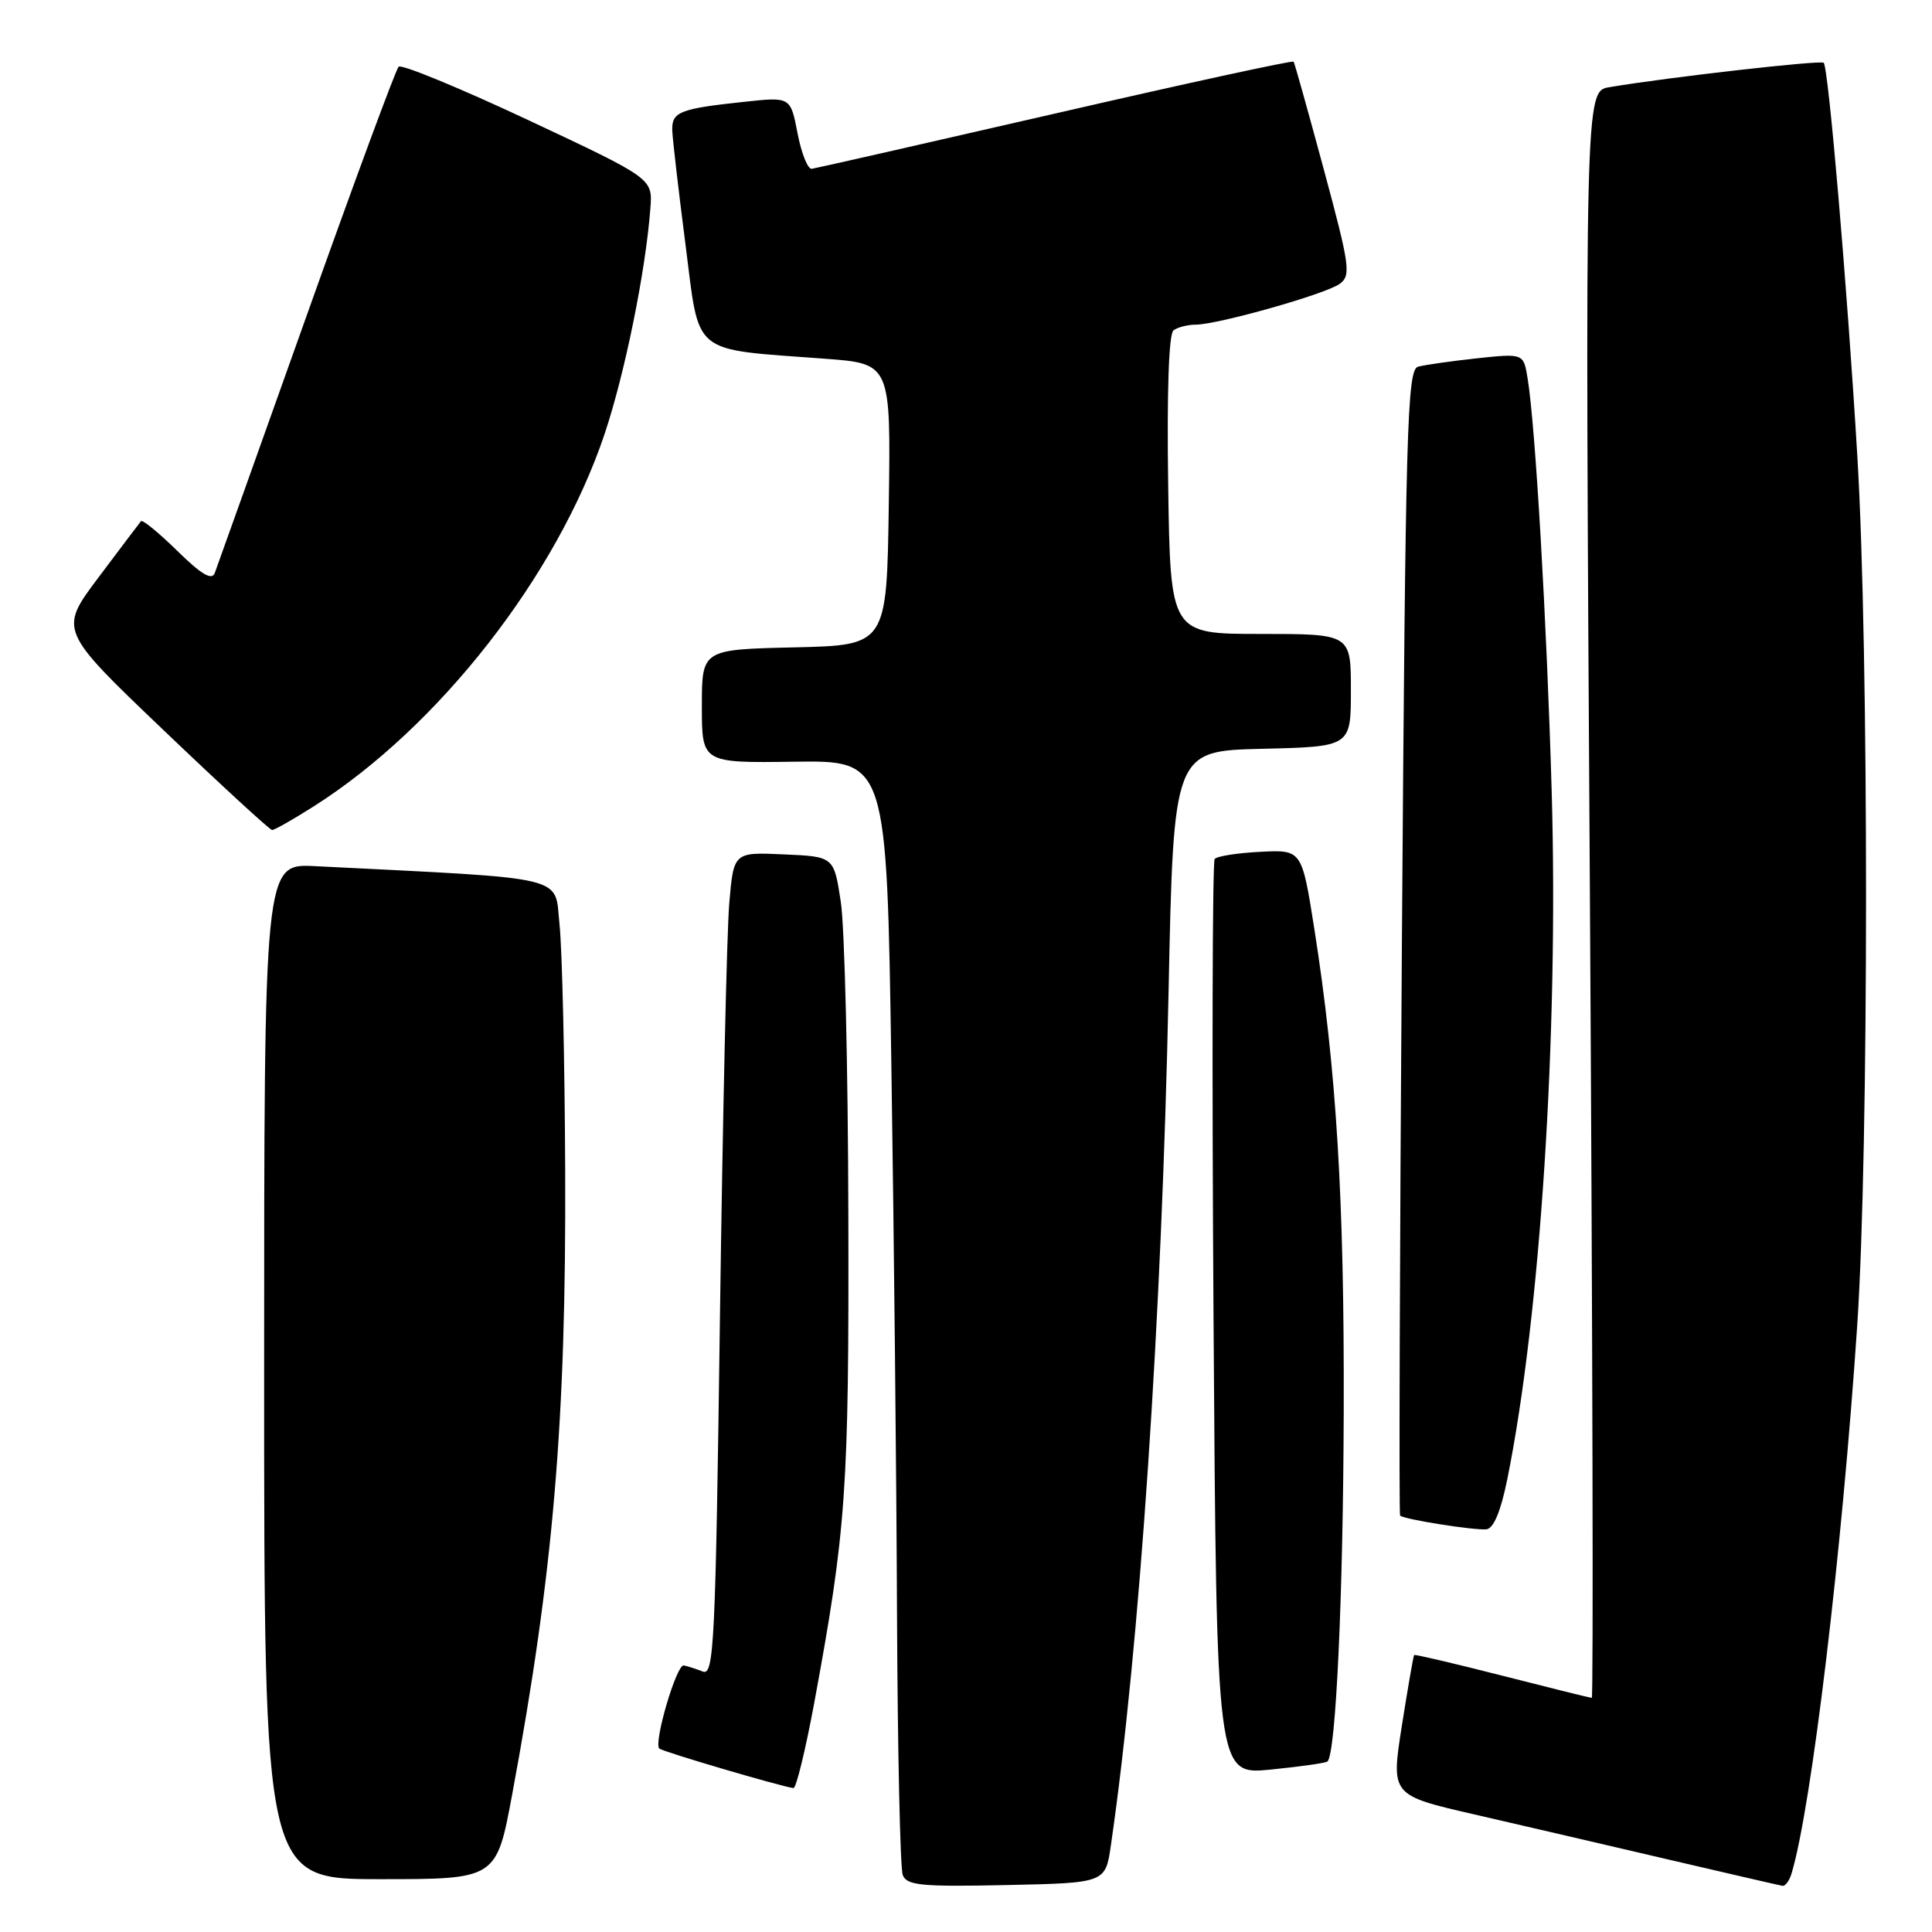 <?xml version="1.0" encoding="UTF-8" standalone="no"?>
<!DOCTYPE svg PUBLIC "-//W3C//DTD SVG 1.1//EN" "http://www.w3.org/Graphics/SVG/1.1/DTD/svg11.dtd" >
<svg xmlns="http://www.w3.org/2000/svg" xmlns:xlink="http://www.w3.org/1999/xlink" version="1.1" viewBox="0 0 256 256">
 <g >
 <path fill="currentColor"
d=" M 147.20 244.50 C 151.00 218.41 153.95 174.70 154.84 131.50 C 155.50 99.50 155.50 99.50 167.25 99.22 C 179.00 98.94 179.00 98.94 179.00 91.47 C 179.00 84.00 179.00 84.00 167.04 84.00 C 155.08 84.00 155.08 84.00 154.79 64.25 C 154.61 51.89 154.87 44.22 155.50 43.77 C 156.05 43.36 157.37 43.02 158.43 43.02 C 161.44 42.99 175.68 38.96 177.52 37.61 C 179.04 36.50 178.86 35.23 175.41 22.45 C 173.34 14.78 171.54 8.35 171.41 8.17 C 171.27 7.98 157.07 11.07 139.83 15.04 C 122.60 19.00 108.07 22.30 107.56 22.37 C 107.04 22.44 106.19 20.32 105.68 17.67 C 104.75 12.83 104.75 12.83 98.63 13.49 C 90.01 14.41 88.99 14.82 89.08 17.32 C 89.13 18.52 89.92 25.34 90.84 32.47 C 92.74 47.28 91.40 46.19 109.27 47.53 C 118.04 48.18 118.04 48.18 117.77 66.84 C 117.50 85.50 117.50 85.50 105.25 85.78 C 93.00 86.06 93.00 86.06 93.00 93.58 C 93.00 101.10 93.00 101.10 105.25 100.93 C 117.50 100.76 117.50 100.76 118.11 141.13 C 118.45 163.33 118.79 196.20 118.86 214.17 C 118.94 232.14 119.28 247.56 119.62 248.45 C 120.15 249.83 122.05 250.02 133.36 249.78 C 146.48 249.50 146.48 249.50 147.20 244.50 Z  M 237.39 248.25 C 240.03 239.49 244.09 205.55 246.10 175.50 C 247.64 152.27 247.65 86.21 246.11 60.50 C 244.76 37.90 242.28 8.95 241.65 8.32 C 241.27 7.94 221.10 10.23 213.26 11.55 C 210.01 12.09 210.01 12.09 210.67 118.54 C 211.03 177.09 211.14 224.99 210.92 224.98 C 210.69 224.97 205.34 223.64 199.03 222.03 C 192.72 220.42 187.48 219.19 187.38 219.30 C 187.28 219.41 186.55 223.63 185.75 228.69 C 184.31 237.88 184.31 237.88 195.40 240.43 C 201.51 241.84 213.03 244.51 221.00 246.38 C 228.97 248.24 235.81 249.82 236.18 249.88 C 236.56 249.95 237.10 249.21 237.39 248.25 Z  M 67.87 237.75 C 73.33 208.36 75.03 188.32 74.89 155.09 C 74.83 140.47 74.49 125.80 74.14 122.50 C 73.44 115.91 75.88 116.49 41.75 114.77 C 35.00 114.43 35.00 114.43 35.00 181.72 C 35.00 249.00 35.00 249.00 50.39 249.00 C 65.78 249.00 65.78 249.00 67.87 237.75 Z  M 107.87 225.75 C 112.14 202.63 112.50 197.53 112.41 161.00 C 112.37 141.47 111.92 122.80 111.41 119.50 C 110.50 113.50 110.50 113.50 103.85 113.21 C 97.21 112.91 97.21 112.91 96.63 119.71 C 96.31 123.44 95.76 148.01 95.40 174.31 C 94.81 217.88 94.61 222.06 93.13 221.49 C 92.23 221.14 91.10 220.77 90.60 220.68 C 89.65 220.49 86.58 230.92 87.36 231.69 C 87.77 232.10 103.57 236.75 105.14 236.93 C 105.49 236.97 106.72 231.94 107.87 225.75 Z  M 175.90 233.40 C 177.01 232.37 177.98 211.58 178.05 187.00 C 178.14 158.98 177.09 141.71 174.15 123.05 C 172.50 112.59 172.50 112.59 167.00 112.87 C 163.97 113.02 161.25 113.45 160.95 113.82 C 160.65 114.20 160.58 141.65 160.80 174.84 C 161.20 235.18 161.20 235.18 168.35 234.48 C 172.28 234.09 175.68 233.61 175.90 233.40 Z  M 199.72 196.02 C 204.11 174.36 206.52 136.96 205.61 105.00 C 204.96 82.44 203.45 56.41 202.42 50.16 C 201.88 46.82 201.88 46.82 195.69 47.48 C 192.28 47.85 188.78 48.35 187.90 48.59 C 186.45 49.00 186.24 56.41 185.76 124.77 C 185.47 166.42 185.36 200.64 185.52 200.82 C 185.96 201.31 195.32 202.80 196.96 202.64 C 197.91 202.54 198.86 200.26 199.72 196.02 Z  M 41.55 106.86 C 58.11 96.37 73.80 76.28 80.10 57.54 C 82.79 49.54 85.56 35.90 86.18 27.58 C 86.48 23.65 86.48 23.65 69.99 15.91 C 60.92 11.66 53.19 8.47 52.82 8.84 C 52.45 9.20 46.93 24.12 40.57 42.00 C 34.20 59.88 28.75 75.14 28.46 75.92 C 28.08 76.95 26.70 76.14 23.49 72.99 C 21.04 70.59 18.88 68.82 18.68 69.06 C 18.48 69.30 15.95 72.65 13.06 76.50 C 7.80 83.50 7.80 83.50 21.65 96.73 C 29.27 104.01 35.75 109.97 36.05 109.98 C 36.36 109.99 38.83 108.59 41.55 106.86 Z "/>
</g>
</svg>